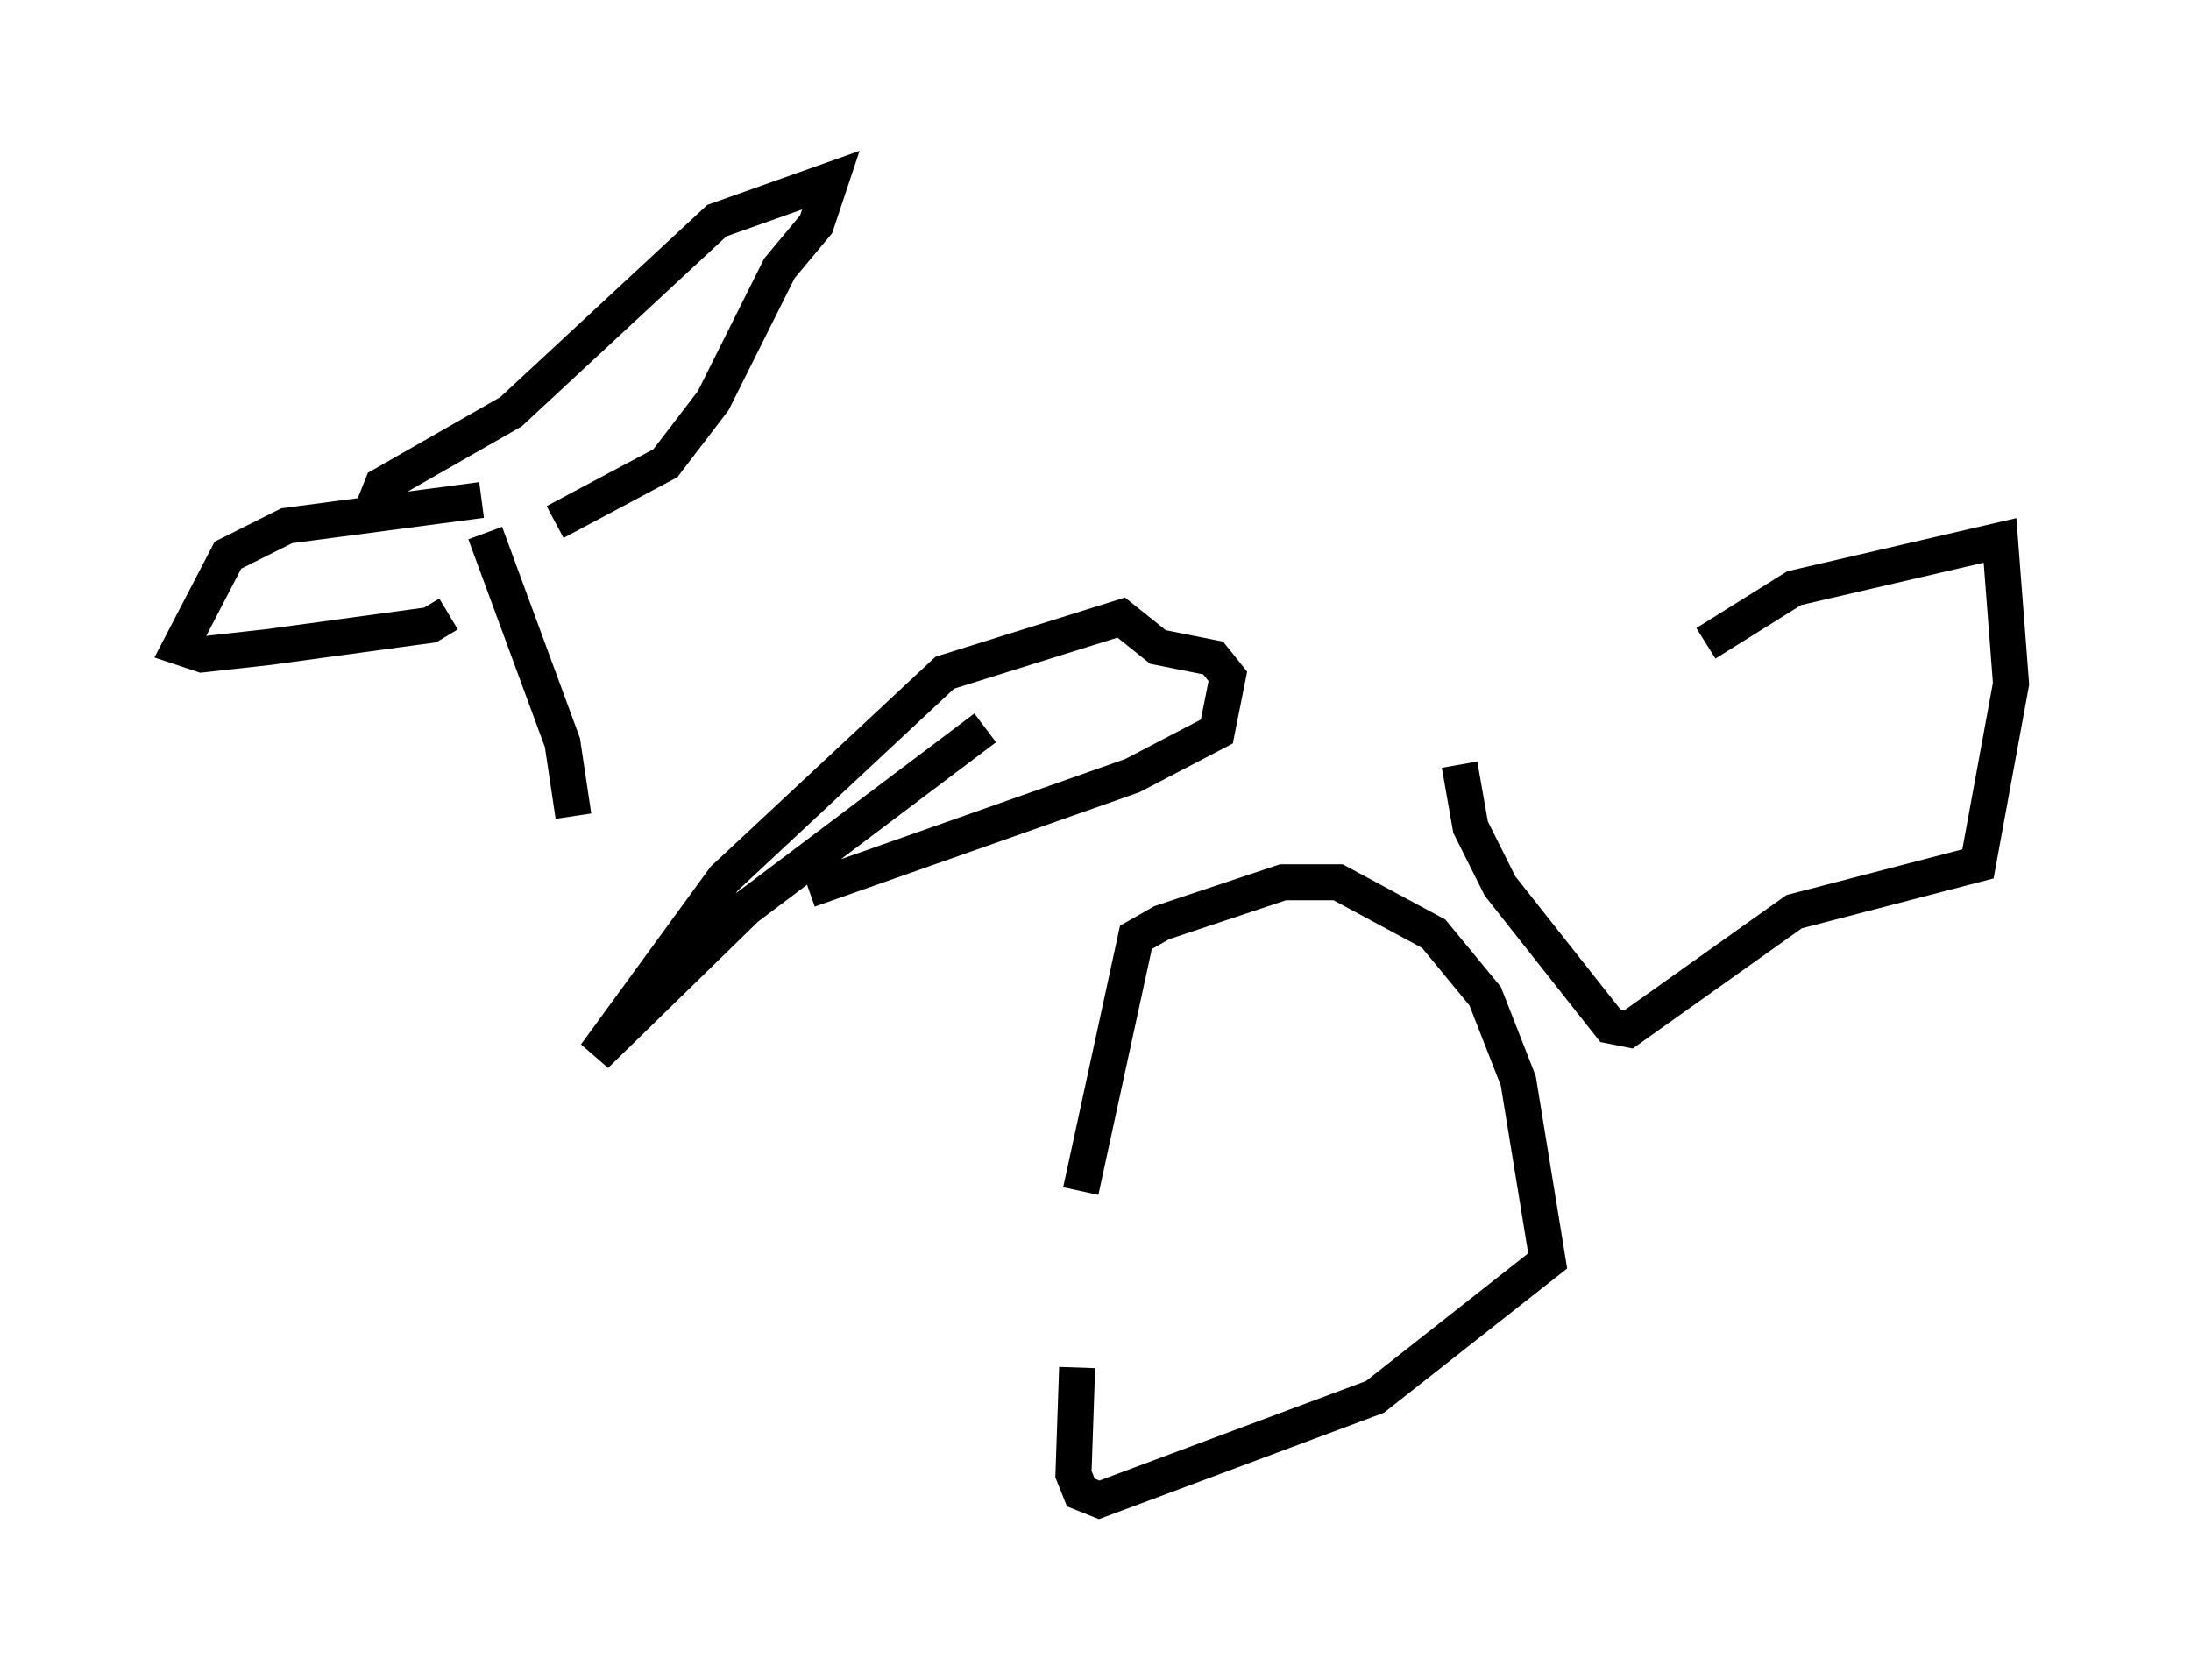 <?xml version="1.0" encoding="utf-8" ?>
<svg baseProfile="full" height="46.648" version="1.1" width="60.838" xmlns="http://www.w3.org/2000/svg" xmlns:ev="http://www.w3.org/2001/xml-events" xmlns:xlink="http://www.w3.org/1999/xlink"><defs /><rect fill="white" height="46.648" width="60.838" x="0" y="0" /><path d="M29.602, 40.832 m0.408, -7.758 l1.531, -7.044 0.715, -0.408 l3.369, -1.123 1.531, 0.0 l2.654, 1.429 1.429, 1.735 l0.919, 2.348 0.817, 5.002 l-4.798, 3.777 -7.656, 2.858 l-0.51, -0.204 -0.204, -0.51 l0.102, -2.96 m-7.452, -13.271 l8.983, -3.165 2.348, -1.225 l0.306, -1.531 -0.408, -0.51 l-1.531, -0.306 -1.021, -0.817 l-4.9, 1.531 -6.125, 5.717 l-3.573, 4.9 4.185, -4.083 l6.635, -5.002 m-13.883, -5.41 l2.144, 5.819 0.306, 2.042 m-0.51, -8.167 l3.063, -1.633 1.327, -1.735 l1.838, -3.675 1.021, -1.225 l0.408, -1.225 -3.165, 1.123 l-5.717, 5.308 -3.573, 2.042 l-0.408, 1.021 m3.165, -0.613 l-5.41, 0.715 -1.633, 0.817 l-1.327, 2.552 0.613, 0.204 l1.838, -0.204 4.492, -0.613 l0.51, -0.306 m28.073, 4.185 l0.306, 1.735 0.817, 1.633 l3.063, 3.879 0.51, 0.102 l4.594, -3.267 5.104, -1.327 l0.919, -5.002 -0.306, -3.981 l-5.717, 1.327 -2.45, 1.531 " fill="none" stroke="black" stroke-width="1" /></svg>
